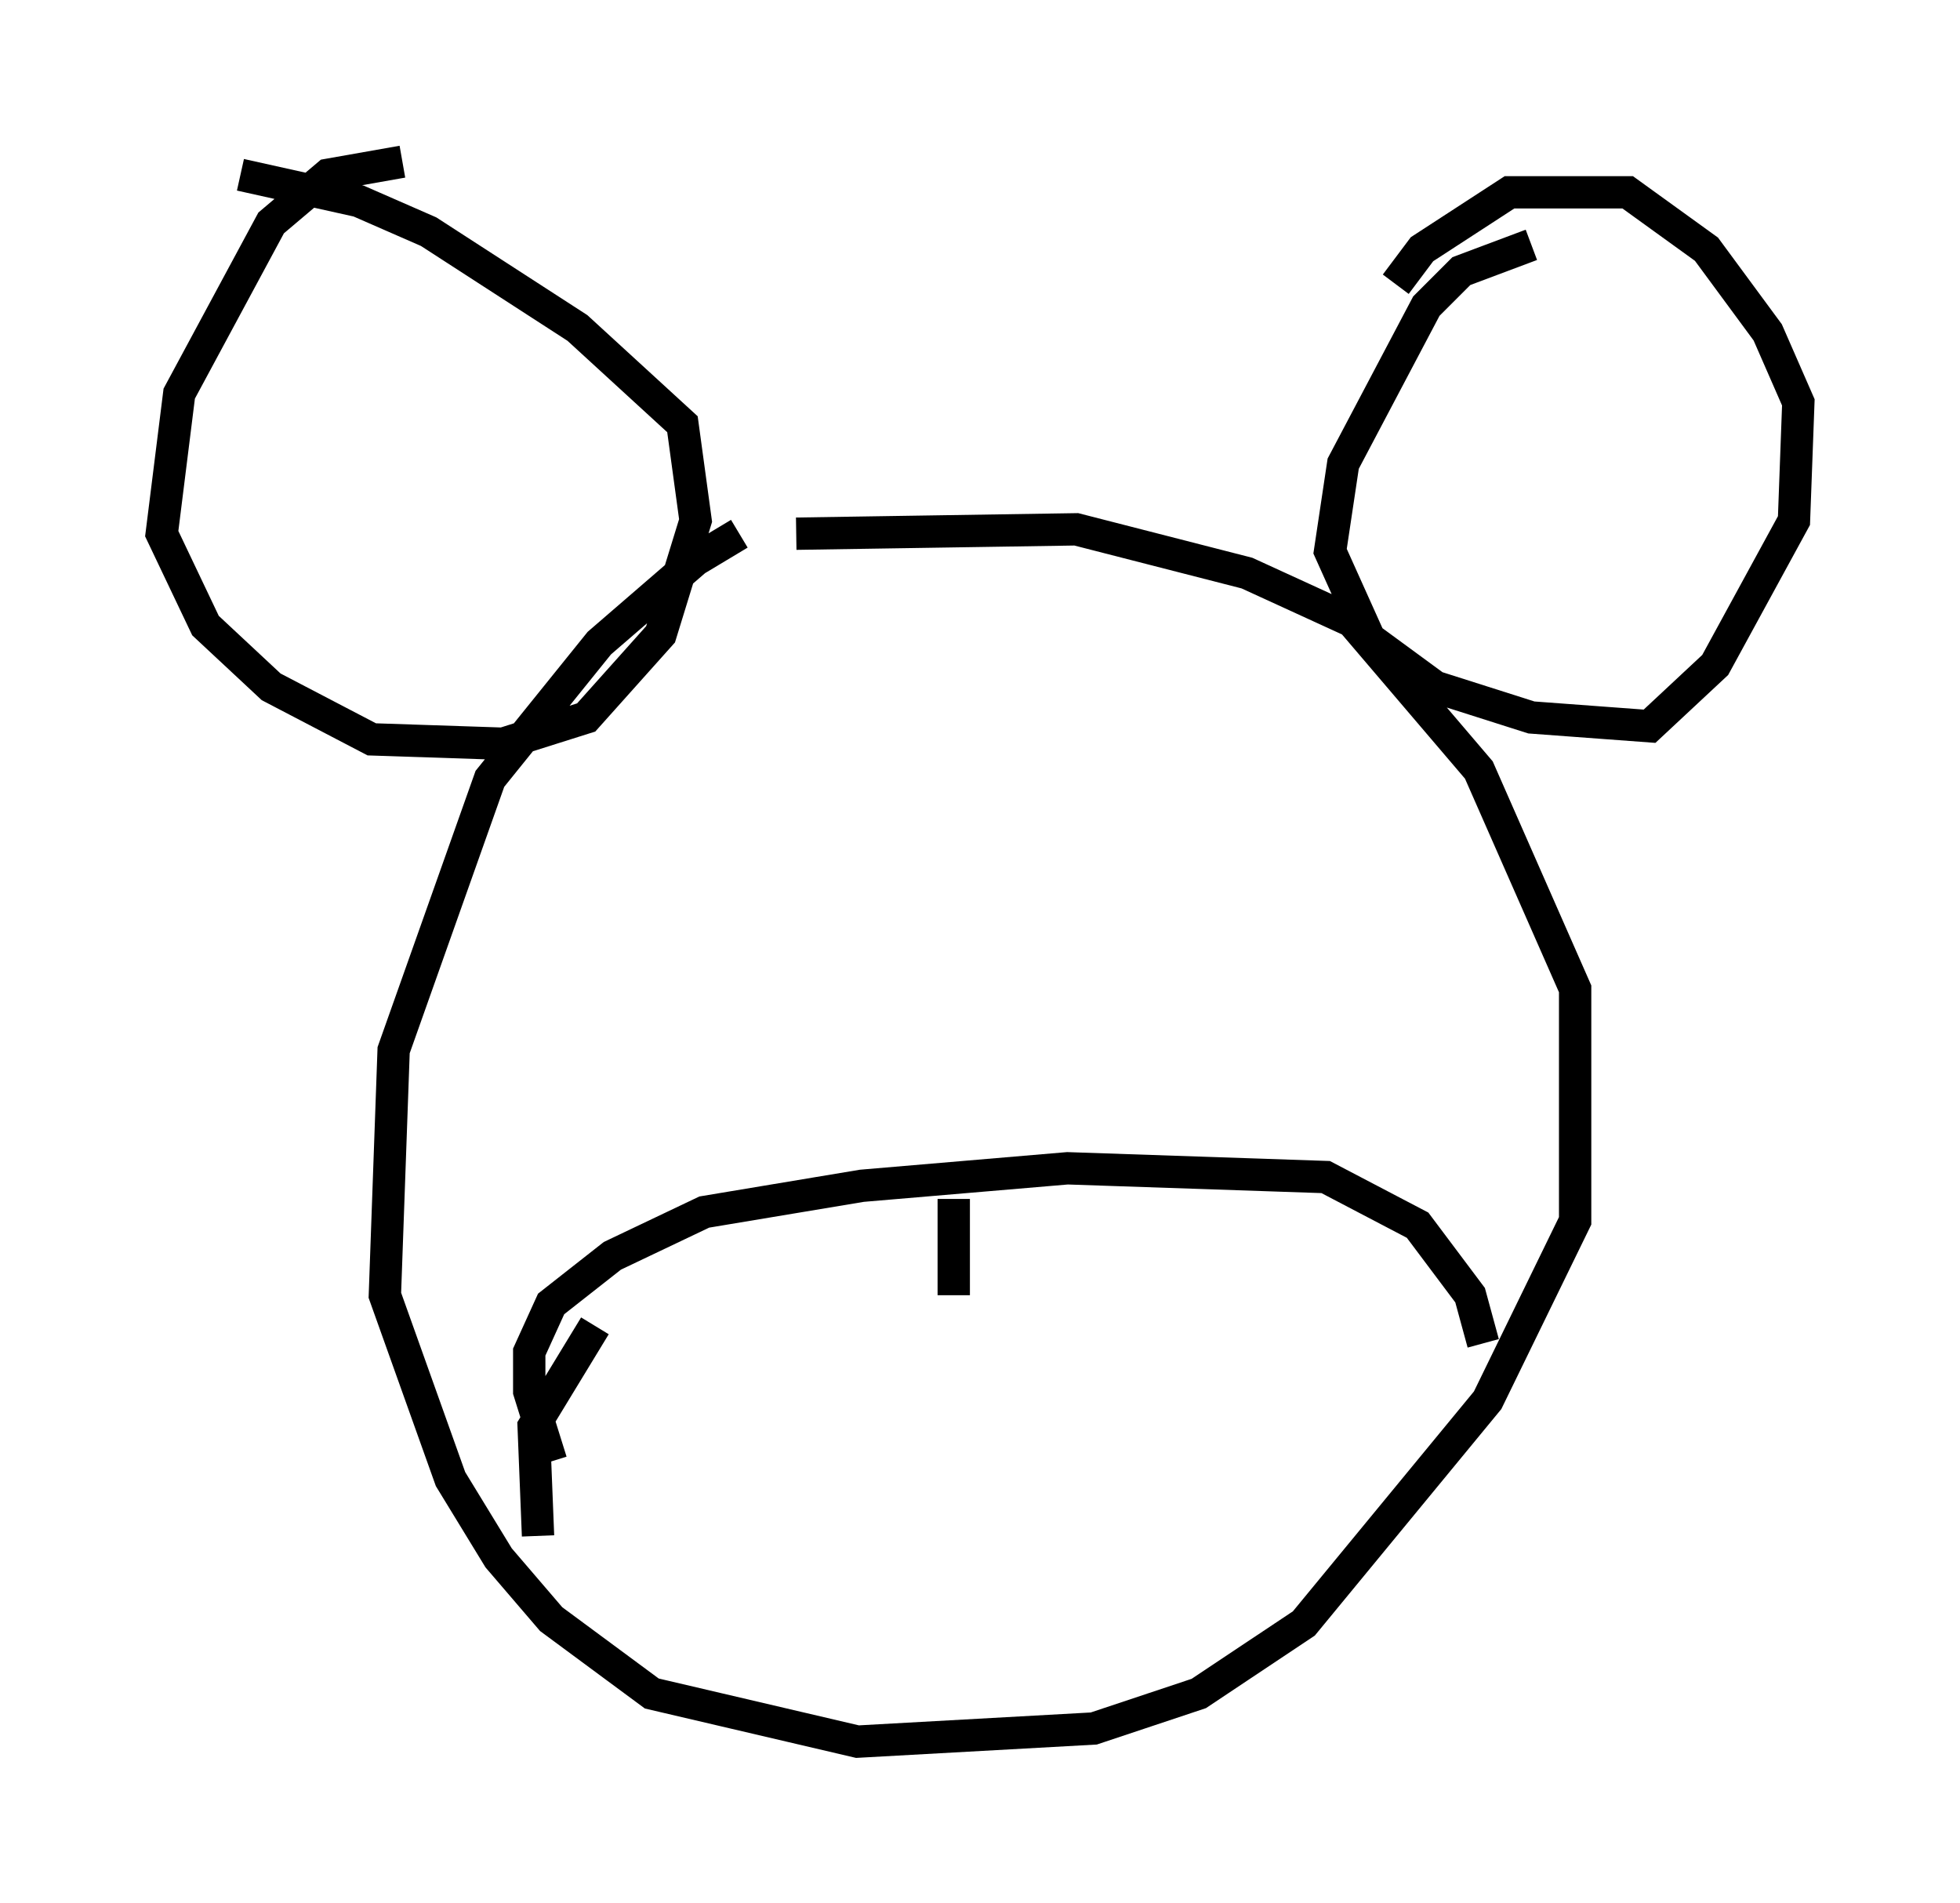 <?xml version="1.0" encoding="utf-8" ?>
<svg baseProfile="full" height="58.849" version="1.1" width="60.608" xmlns="http://www.w3.org/2000/svg" xmlns:ev="http://www.w3.org/2001/xml-events" xmlns:xlink="http://www.w3.org/1999/xlink"><defs /><rect fill="white" height="58.849" width="60.608" x="0" y="0" /><path d="M25.568, 16.231 m-2.706, 0.271 l-1.353, 0.812 -2.977, 2.571 l-3.383, 4.195 -2.977, 8.39 l-0.271, 7.578 2.03, 5.683 l1.488, 2.436 1.624, 1.894 l3.112, 2.3 6.36, 1.488 l7.307, -0.406 3.248, -1.083 l3.248, -2.165 5.683, -6.901 l2.706, -5.548 0.0, -7.172 l-2.977, -6.766 -3.924, -4.601 l-3.248, -1.488 -5.277, -1.353 l-8.66, 0.135 m22.733, -8.931 l-2.165, 0.812 -1.083, 1.083 l-2.571, 4.871 -0.406, 2.706 l1.218, 2.706 2.03, 1.488 l2.977, 0.947 3.654, 0.271 l2.03, -1.894 2.436, -4.465 l0.135, -3.654 -0.947, -2.165 l-1.894, -2.571 -2.436, -1.759 l-3.654, 0.0 -2.706, 1.759 l-0.812, 1.083 m-30.717, -3.789 l-2.3, 0.406 -1.759, 1.488 l-2.842, 5.277 -0.541, 4.33 l1.353, 2.842 2.03, 1.894 l3.112, 1.624 4.059, 0.135 l2.571, -0.812 2.3, -2.571 l1.083, -3.518 -0.406, -2.977 l-3.248, -2.977 -4.601, -2.977 l-2.165, -0.947 -3.654, -0.812 m9.607, 39.783 l-0.677, -2.165 0.0, -1.218 l0.677, -1.488 1.894, -1.488 l2.842, -1.353 4.871, -0.812 l6.36, -0.541 7.984, 0.271 l2.842, 1.488 1.624, 2.165 l0.406, 1.488 m-27.469, -0.541 l-1.894, 3.112 0.135, 3.383 m12.855, -10.419 l0.0, 2.977 " fill="none" stroke="black" stroke-width="1" /></svg>